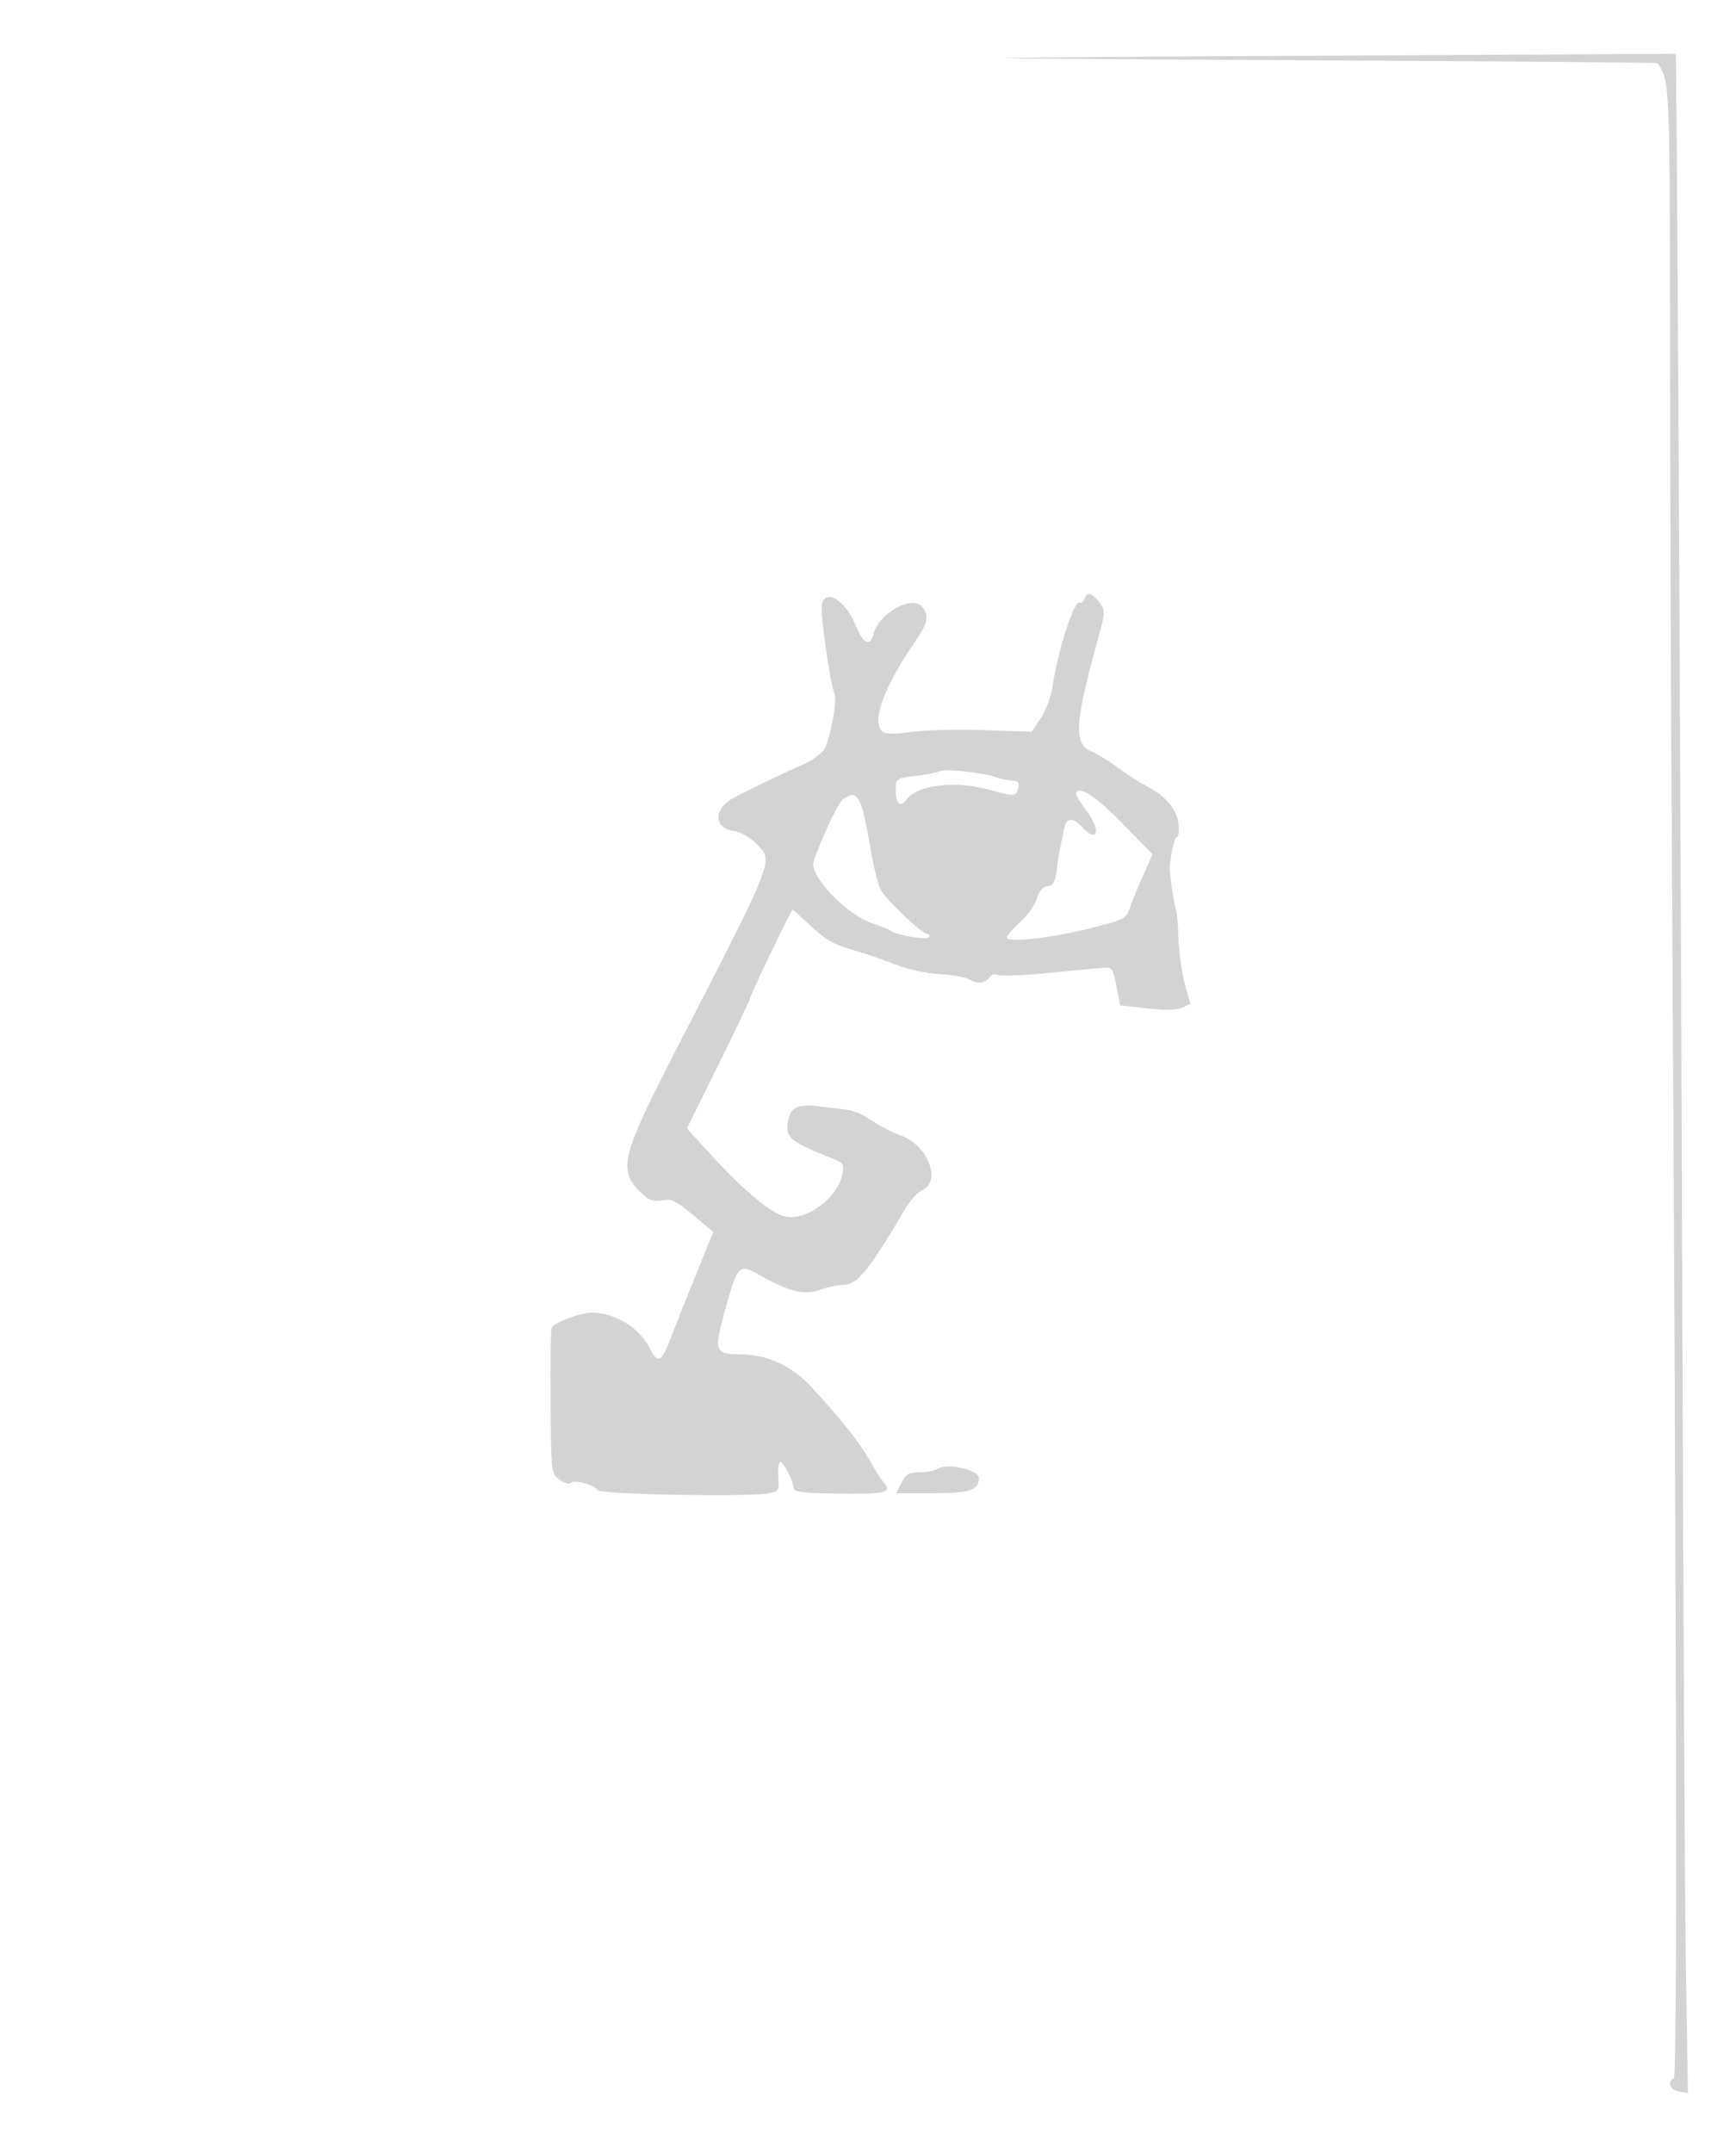 <svg xmlns="http://www.w3.org/2000/svg" width="500" height="620"><path d="M385.5 16.007c-53.35.28-96.55.602-96 .717.55.116 43.011.424 94.358.684 51.347.261 93.452.614 93.566.783 3.492 5.18 3.501 5.382 3.579 80.809.042 40.425.257 102.975.478 139 1.433 233.684 1.648 359.802.616 360.44-1.968 1.217-1.155 3.316 1.48 3.819l2.577.493-.57-35.126c-.313-19.319-.797-108.251-1.074-197.626-.462-148.563-1.551-354.5-1.876-354.5l-97.134.507m-73.136 156.487c-.316.822-.909 1.287-1.318 1.034-1.627-1.005-6.33 13.521-7.975 24.635-.38 2.565-1.867 6.442-3.306 8.616l-2.616 3.954-13.825-.47c-7.603-.258-16.974-.026-20.824.516-4.664.657-7.417.65-8.25-.019-3.41-2.741.179-12.709 9.403-26.118 3.59-5.219 4.002-7.198 2.038-9.779-2.819-3.704-12.603 1.667-14.132 7.757-.917 3.655-2.869 2.834-4.877-2.05-3.16-7.683-8.734-11.302-9.993-6.488-.552 2.111 2.575 23.918 3.688 25.719.901 1.457-1.352 13.486-2.998 16.012-.829 1.272-3.391 3.14-5.693 4.15-6.753 2.963-19.02 8.914-21.186 10.278-5.238 3.298-4.633 8.433 1.072 9.097 1.683.196 4.386 1.774 6.274 3.662 5.022 5.022 5.635 3.45-23.227 59.5-15.599 30.293-16.625 34.34-10.303 40.662 2.492 2.493 3.623 2.947 6.265 2.519 3.26-.529 3.785-.233 12.321 6.957l2.538 2.137-4.97 12.222c-2.734 6.723-5.882 14.638-6.997 17.59-2.977 7.884-3.919 8.419-6.369 3.616-3.011-5.901-10.017-10.203-16.617-10.203-3.228 0-10.326 2.613-11.547 4.251-.308.413-.478 10.043-.378 21.399.179 20.475.201 20.662 2.559 22.445 1.309.988 2.762 1.416 3.23.95 1.046-1.041 6.742.487 7.721 2.071.776 1.257 43.89 2.046 49.428.905 2.832-.583 2.981-.854 2.664-4.82-.185-2.31.098-4.201.629-4.201.856 0 3.666 5.447 3.695 7.167.027 1.517 1.64 1.756 13.143 1.948 13.12.218 15.387-.297 13.058-2.964-.792-.908-2.734-3.946-4.315-6.751-2.923-5.186-7.989-11.559-16.743-21.06-5.594-6.072-12.783-9.34-20.546-9.34-7.255 0-7.563-.948-4.201-12.924 3.646-12.987 3.916-13.257 9.907-9.889 8.588 4.828 12.832 5.857 17.439 4.232 2.212-.78 5.231-1.419 6.709-1.419 3.965 0 7.364-4.196 17.927-22.131 1.301-2.21 3.4-4.489 4.665-5.065 5.801-2.643 1.639-13.273-6.21-15.863-1.89-.624-5.26-2.328-7.489-3.788-2.229-1.459-4.453-2.709-4.943-2.778-.489-.069-1.002-.239-1.139-.378s-1.15-.353-2.25-.477-4.476-.535-7.503-.914c-6.641-.831-8.726.392-9.18 5.385-.339 3.731 1.347 5.003 12.558 9.468 3.573 1.423 3.827 1.78 3.266 4.588-1.426 7.129-10.627 13.798-16.836 12.202-3.776-.97-11.797-7.637-20.141-16.738l-7.836-8.548 9.086-18.343c4.997-10.089 9.086-18.672 9.086-19.074 0-.861 11.879-25.546 12.294-25.546.155 0 2.591 2.168 5.413 4.817 3.947 3.706 6.592 5.229 11.462 6.601 3.482.981 9.077 2.885 12.434 4.233 3.563 1.43 8.844 2.608 12.688 2.831 3.621.209 7.483.862 8.581 1.449 2.768 1.482 4.661 1.336 6.163-.473.704-.849 1.65-1.173 2.102-.721.453.453 7.019.212 14.593-.534 7.573-.746 14.895-1.434 16.27-1.529 2.272-.158 2.596.329 3.549 5.326l1.05 5.5 7.774.877c5.215.589 8.547.525 10.123-.193l2.35-1.071-1.592-5.806c-.875-3.194-1.689-8.957-1.808-12.807-.119-3.85-.455-7.675-.746-8.5-.602-1.705-1.931-10.983-1.79-12.5.395-4.256 1.444-8.5 2.1-8.5.435 0 .639-1.633.454-3.629-.387-4.162-3.778-8.195-9.253-11.004-2.001-1.027-5.68-3.395-8.175-5.263-2.495-1.867-5.998-4.011-7.786-4.763-5.038-2.12-4.718-8.013 1.699-31.273 2.487-9.013 2.501-9.52.329-12.057-2.052-2.396-3.138-2.539-3.914-.517m-41.55 49.558c-.723.387-3.901 1.016-7.064 1.398-5.725.691-5.75.709-5.75 4.063 0 4.053 1.379 5.205 3.182 2.657 2.943-4.16 14.141-5.446 23.818-2.735 7.094 1.988 7.664 1.958 8.29-.435.359-1.375.005-2.048-1.134-2.152-2.632-.242-3.527-.423-5.656-1.141-3.679-1.241-14.356-2.367-15.686-1.655m39.186 6.77c0 .452 1.337 2.589 2.972 4.75 4.357 5.758 3.115 9.496-1.472 4.428-2.385-2.635-4.353-2.535-4.92.25-.252 1.238-.751 3.6-1.108 5.25-.357 1.65-.877 4.887-1.157 7.193-.4 3.31-.954 4.258-2.628 4.5-1.417.205-2.43 1.392-3.054 3.576-.513 1.798-2.666 4.835-4.783 6.748-2.118 1.913-3.85 3.932-3.85 4.487 0 1.555 13.141.081 24-2.693 10.486-2.678 10.297-2.569 11.765-6.811.571-1.65 2.2-5.585 3.621-8.744l2.583-5.743-8.803-9.007c-7.904-8.087-13.166-11.358-13.166-8.184m-67.272 1.428c-1.39 1.05-6.645 12.248-8.394 17.883-1.285 4.142 9.55 15.406 17.166 17.846 2.2.705 4.45 1.621 5 2.036 1.749 1.319 10.5 2.794 11.073 1.867.3-.485.105-.882-.433-.882-1.557 0-12.105-10.027-13.566-12.896-.729-1.432-2.065-6.985-2.969-12.339-2.474-14.659-3.663-16.699-7.877-13.515M270 423c-.825.533-3.155.976-5.177.985-3.079.013-3.92.503-5.173 3.015l-1.497 3h10.563c10.423 0 13.104-.855 13.252-4.224.11-2.507-9.085-4.639-11.968-2.776" fill="#d3d3d3" fill-rule="evenodd"/></svg>